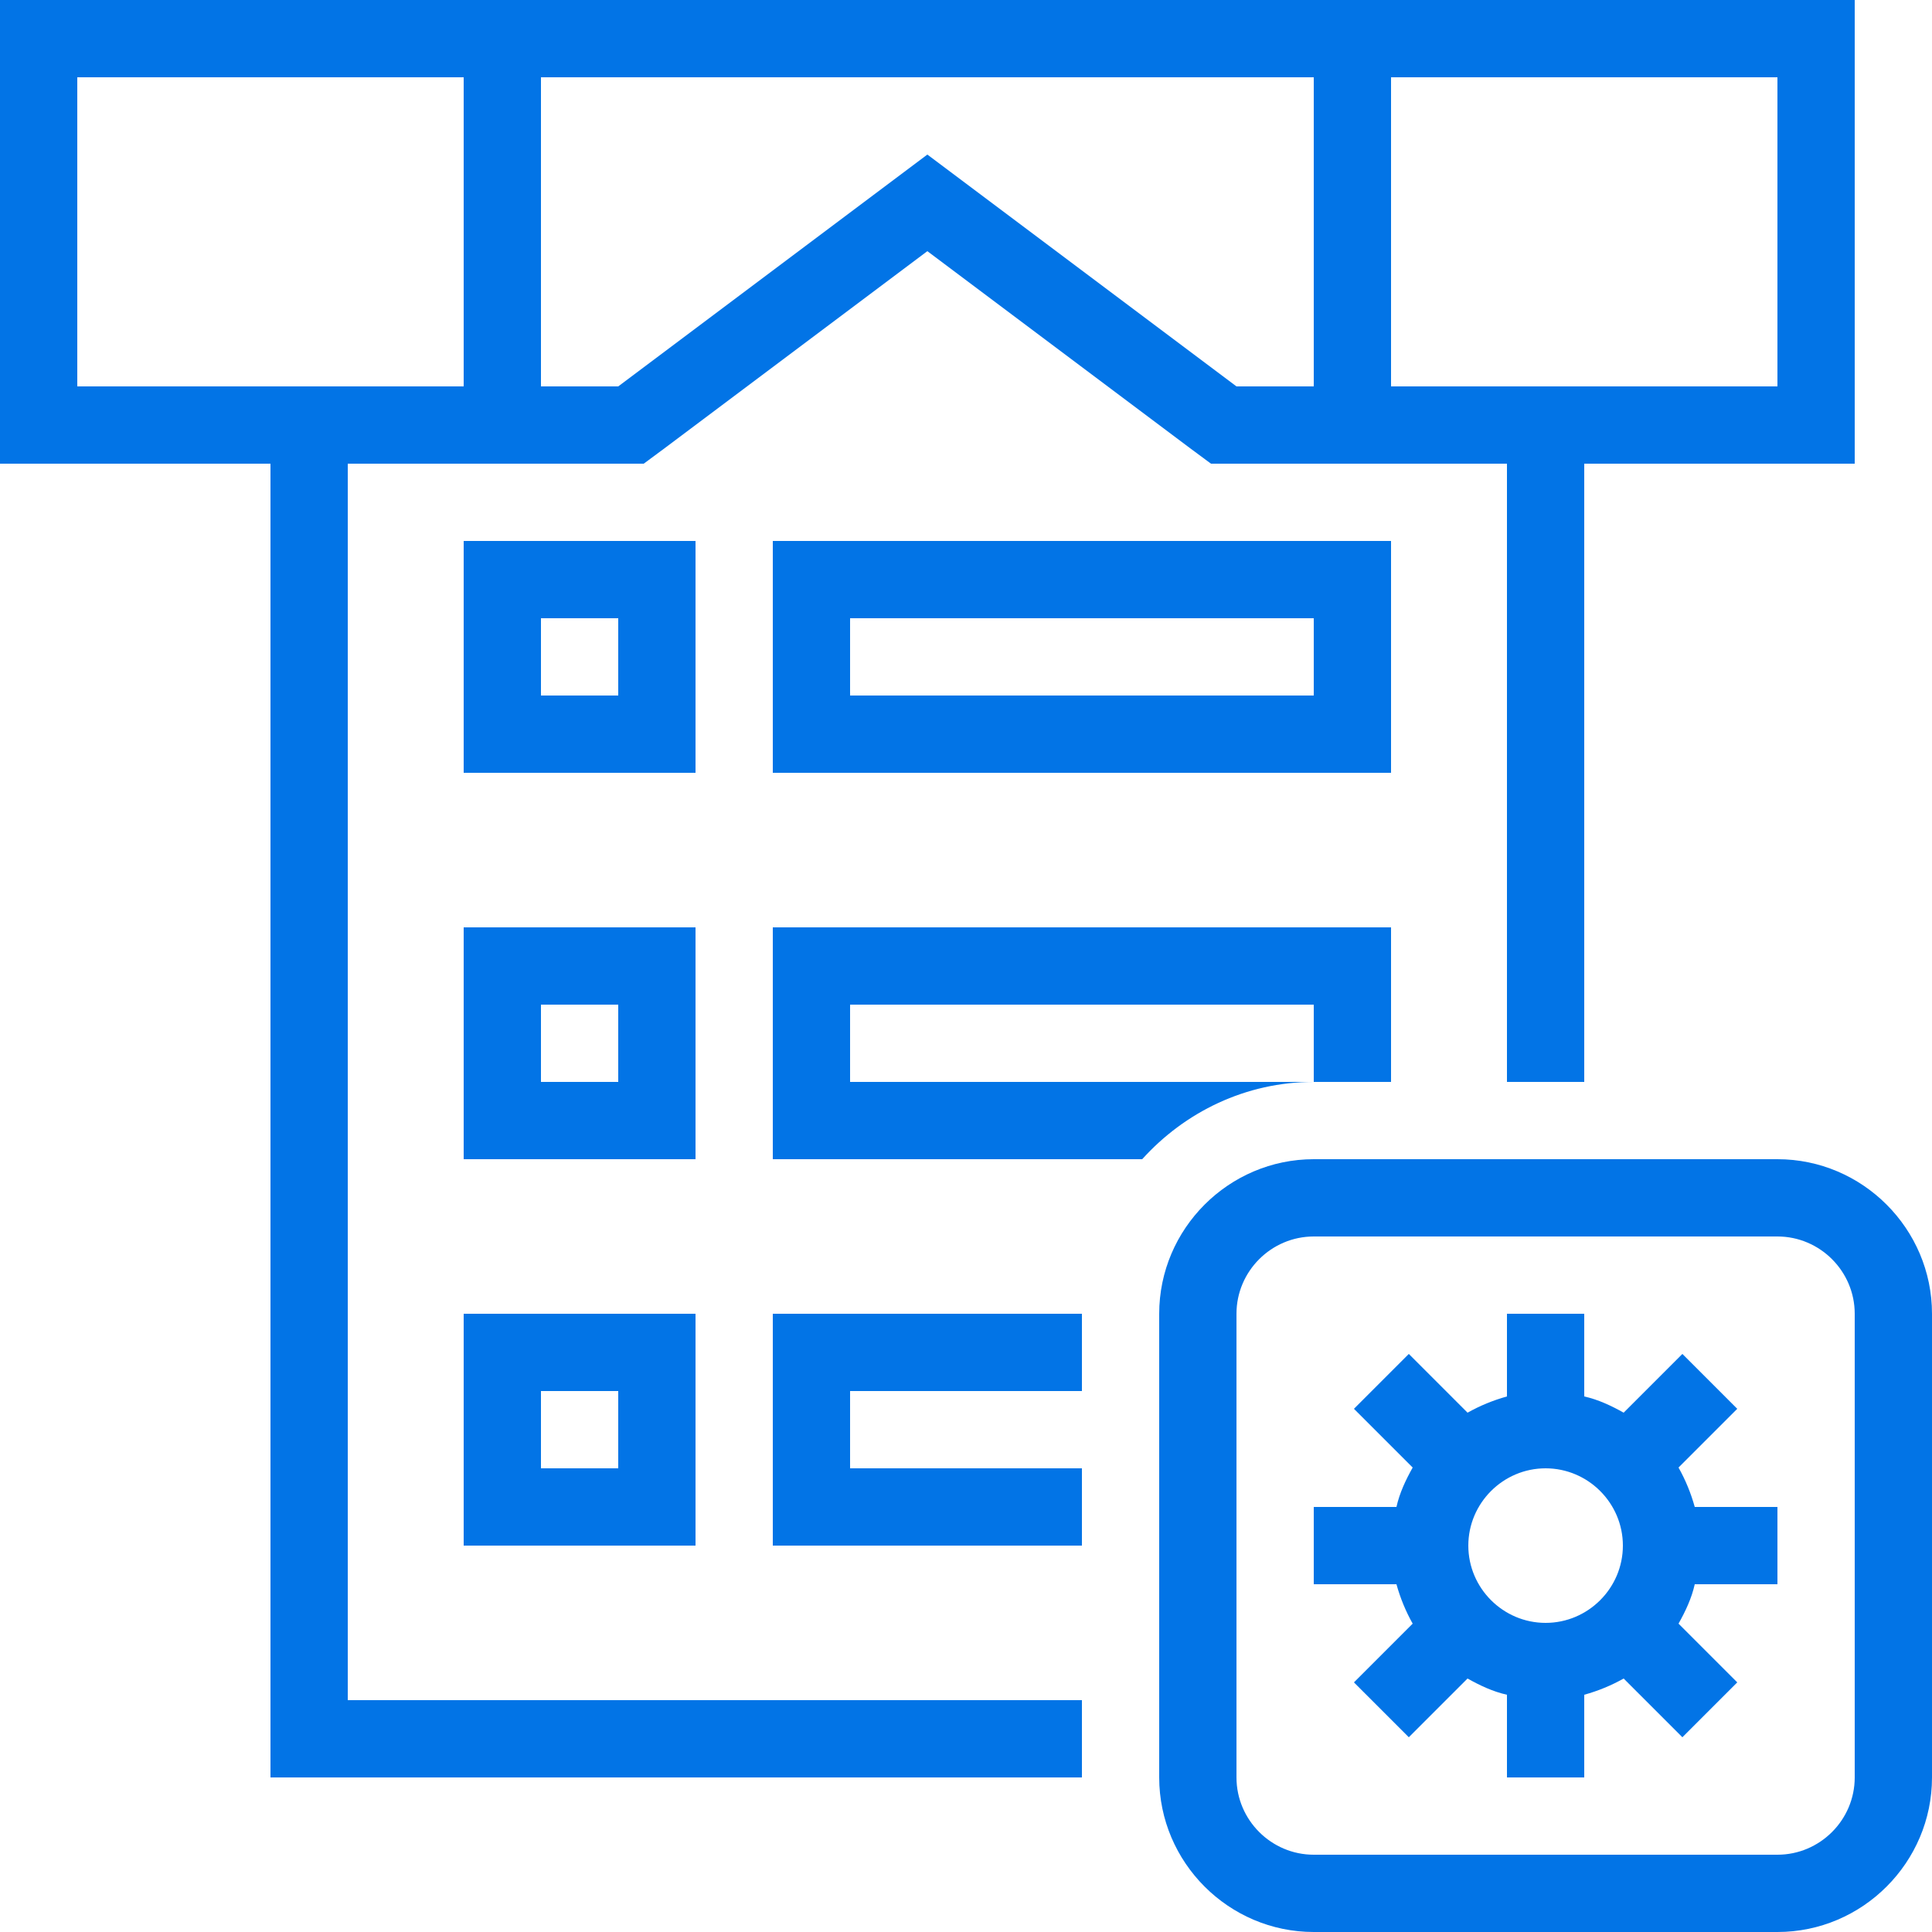 <?xml version="1.0" encoding="UTF-8"?>
<svg id="Layer_2" data-name="Layer 2" xmlns="http://www.w3.org/2000/svg" viewBox="0 0 25 25">
  <defs>
    <style>
      .cls-1 {
        fill: #0274e6;
      }
    </style>
  </defs>
  <g id="Layer_1-2" data-name="Layer 1">
    <g id="Navigation_menu_widget">
      <path class="cls-1" d="M14,22H4.5V6h3.83l.27-.2,2-1.5,1.4-1.05,1.4,1.05,2,1.5,.27,.2h3.83V14h1V6h3.5V0H0V6H3.5V23H14v-1ZM1,1H6V5H1V1Zm22,0V5h-5V1h5Zm-6,0V5h-1c-1.33-1-2.67-2-4-3-1.33,1-2.67,2-4,3h-1V1h10Z"/>
      <path class="cls-1" d="M10,10h8v-3H10v3Zm1-2h6v1h-6v-1Z"/>
      <path class="cls-1" d="M11,14v-1h6v1h1v-2H10v3h4.78c.55-.61,1.34-1,2.22-1h-6Z"/>
      <polygon class="cls-1" points="11 19 11 18 14 18 14 17 10 17 10 20 14 20 14 19 11 19"/>
      <path class="cls-1" d="M6,20h3v-3h-3v3Zm1-2h1v1h-1v-1Z"/>
      <path class="cls-1" d="M6,15h3v-3h-3v3Zm1-2h1v1h-1v-1Z"/>
      <path class="cls-1" d="M6,10h3v-3h-3v3Zm1-2h1v1h-1v-1Z"/>
      <path class="cls-1" d="M23,15h-6c-1.1,0-2,.9-2,2v6c0,1.1,.9,2,2,2h6c1.1,0,2-.9,2-2v-6c0-1.1-.9-2-2-2Zm1,8c0,.55-.45,1-1,1h-6c-.55,0-1-.45-1-1v-6c0-.55,.45-1,1-1h6c.55,0,1,.45,1,1v6Z"/>
      <path class="cls-1" d="M21.72,18.99l.76-.76-.71-.71-.76,.76c-.16-.09-.33-.17-.51-.21v-1.07h-1v1.07c-.18,.05-.35,.12-.51,.21l-.76-.76-.71,.71,.76,.76c-.09,.16-.17,.33-.21,.51h-1.07v1h1.07c.05,.18,.12,.35,.21,.51l-.76,.76,.71,.71,.76-.76c.16,.09,.33,.17,.51,.21v1.07h1v-1.07c.18-.05,.35-.12,.51-.21l.76,.76,.71-.71-.76-.76c.09-.16,.17-.33,.21-.51h1.07v-1h-1.07c-.05-.18-.12-.35-.21-.51Zm-1.72,2.01c-.55,0-1-.45-1-1s.45-1,1-1,1,.45,1,1-.45,1-1,1Z"/>
    </g>
  </g>
</svg>